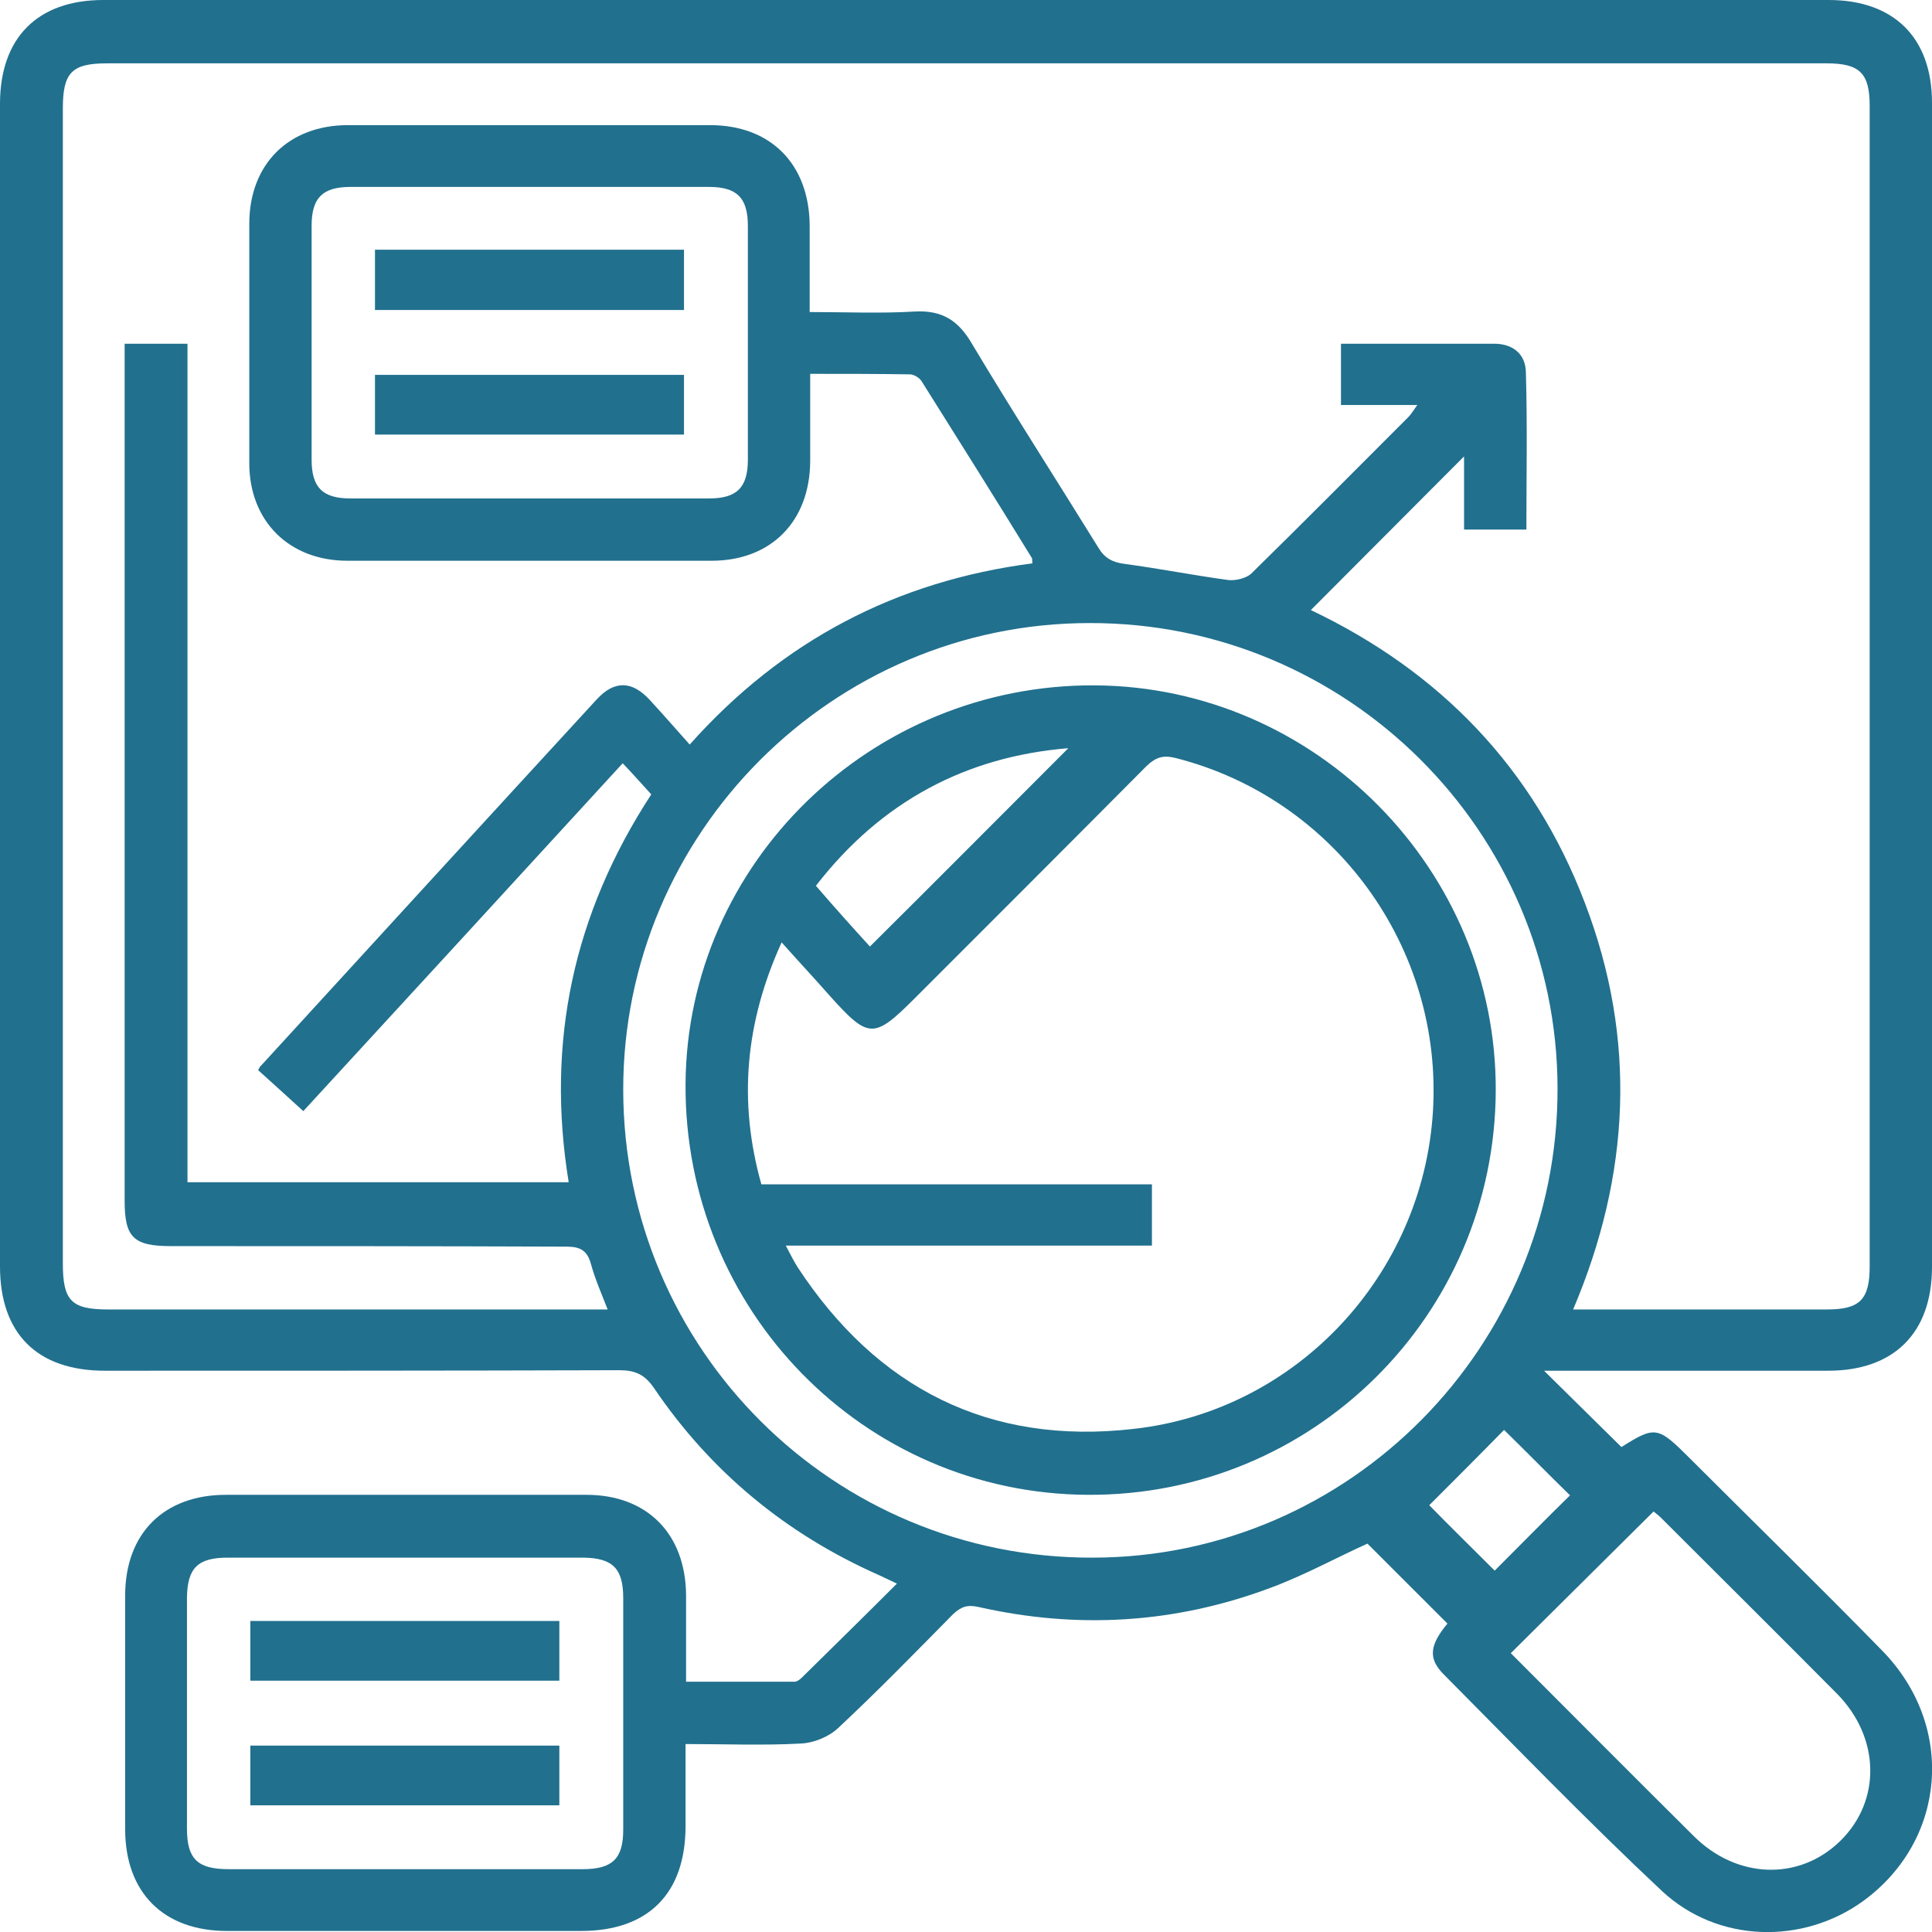 <svg xmlns="http://www.w3.org/2000/svg" width="370" height="370" viewBox="0 0 370 370" fill="none"><g clip-path="url(#clip0_301_554)"><path d="M295.702 262.51C300.874 267.581 305.648 272.354 310.522 277.127C316.987 273.05 317.484 273.15 323.551 279.215C335.884 291.545 348.317 303.676 360.452 316.106C374.575 330.524 372.785 352.4 356.871 364.034C345.234 372.486 328.922 372.088 318.28 362.145C303.957 348.721 290.331 334.601 276.505 320.68C273.422 317.597 273.82 315.012 277.202 310.935C272.129 305.864 267.056 300.793 261.884 295.622C256.116 298.207 249.849 301.688 243.086 304.174C224.884 310.935 206.285 312.029 187.387 307.753C185.199 307.256 184.005 307.753 182.513 309.145C175.253 316.504 168.091 323.862 160.532 330.922C158.742 332.612 155.858 333.805 153.371 333.905C146.21 334.303 138.949 334.004 131.29 334.004C131.29 339.374 131.29 344.544 131.29 349.715C131.29 362.642 124.129 369.801 111.298 369.801C88.72 369.801 66.043 369.801 43.465 369.801C31.331 369.801 23.97 362.443 23.97 350.312C23.97 335.396 23.97 320.481 23.97 305.566C23.97 293.633 31.43 286.275 43.266 286.275C66.242 286.275 89.218 286.275 112.293 286.275C123.93 286.275 131.29 293.733 131.39 305.466C131.39 310.836 131.39 316.106 131.39 322.072C138.452 322.072 145.315 322.072 152.177 322.072C152.675 322.072 153.271 321.575 153.669 321.177C159.637 315.31 165.505 309.543 171.771 303.279C170.28 302.583 169.285 302.085 168.191 301.588C150.487 293.733 136.065 281.801 125.223 265.791C123.433 263.206 121.642 262.411 118.559 262.411C85.737 262.51 52.914 262.51 20.091 262.51C7.161 262.51 0 255.45 0 242.523C0 168.345 0 94.165 0 19.887C0 7.259 7.161 0 19.793 0C129.898 0 240.102 0 350.207 0C362.739 0 370 7.259 370 19.688C370 93.967 370 168.345 370 242.623C370 255.251 362.739 262.51 350.108 262.51C332.105 262.51 314.102 262.51 295.702 262.51ZM124.726 152.137C122.836 150.048 121.145 148.159 119.255 146.17C98.766 168.543 78.476 190.618 58.086 212.792C55.003 210.008 52.218 207.423 49.433 204.937C49.731 204.44 49.831 204.141 50.03 204.042C71.414 180.675 92.798 157.307 114.282 133.94C117.664 130.261 121.046 130.36 124.427 134.039C127.013 136.823 129.5 139.707 132.086 142.591C149.89 122.604 171.772 111.268 197.731 107.888C197.632 107.39 197.731 107.092 197.632 106.893C190.669 95.558 183.608 84.321 176.546 73.085C176.148 72.389 175.054 71.693 174.258 71.693C167.992 71.594 161.726 71.594 155.161 71.594C155.161 77.46 155.161 82.929 155.161 88.398C155.062 99.833 147.702 107.39 136.263 107.39C112.989 107.39 89.814 107.39 66.54 107.39C55.401 107.39 47.742 99.833 47.742 88.697C47.742 73.383 47.742 58.07 47.742 42.857C47.742 31.422 55.301 23.964 66.64 23.964C89.715 23.964 112.89 23.964 135.965 23.964C147.602 23.964 154.962 31.422 155.062 43.155C155.062 48.624 155.062 53.993 155.062 59.761C162.024 59.761 168.589 60.059 175.153 59.661C180.524 59.363 183.608 61.451 186.194 65.926C194.051 79.051 202.306 91.879 210.363 104.905C211.556 106.893 213.048 107.689 215.336 107.987C222 108.882 228.565 110.175 235.129 111.07C236.521 111.268 238.61 110.771 239.605 109.876C249.75 99.933 259.696 89.89 269.742 79.847C270.239 79.35 270.637 78.654 271.433 77.56C266.161 77.56 261.487 77.56 256.812 77.56C256.812 73.483 256.812 69.704 256.812 65.826C266.758 65.826 276.505 65.826 286.153 65.826C289.634 65.826 292.121 67.716 292.22 71.196C292.519 81.239 292.32 91.282 292.32 101.424C288.242 101.424 284.462 101.424 280.384 101.424C280.384 96.552 280.384 91.879 280.384 87.404C270.538 97.248 260.89 106.993 251.043 116.837C275.71 128.57 293.712 147.065 303.559 173.018C313.505 199.07 312.212 225.023 301.272 250.777C317.782 250.777 333.796 250.777 349.909 250.777C356.175 250.777 358.065 248.887 358.065 242.523C358.065 168.444 358.065 94.364 358.065 20.285C358.065 14.02 356.175 12.131 349.809 12.131C240.003 12.131 130.296 12.131 20.489 12.131C13.726 12.131 12.035 13.921 12.035 20.782C12.035 94.464 12.035 168.146 12.035 241.927C12.035 249.086 13.626 250.777 20.688 250.777C51.223 250.777 81.858 250.777 112.392 250.777C113.586 250.777 114.78 250.777 116.371 250.777C115.177 247.694 113.984 245.009 113.188 242.126C112.492 239.54 111.199 238.745 108.513 238.745C83.15 238.646 57.987 238.646 32.723 238.646C25.562 238.646 23.871 236.955 23.871 229.995C23.871 176.697 23.871 123.4 23.871 70.003C23.871 68.71 23.871 67.318 23.871 65.826C27.949 65.826 31.729 65.826 35.906 65.826C35.906 119.522 35.906 173.018 35.906 226.415C60.473 226.415 84.642 226.415 108.911 226.415C104.535 199.567 109.806 175.007 124.726 152.137ZM119.355 208.815C119.454 258.433 159.637 298.506 209.368 298.307C258.503 298.207 298.387 257.837 298.288 208.417C298.188 159.196 258.005 119.223 208.672 119.323C159.438 119.323 119.255 159.594 119.355 208.815ZM101.452 95.458C112.89 95.458 124.328 95.458 135.766 95.458C141.137 95.458 143.226 93.37 143.226 88.001C143.226 73.085 143.226 58.17 143.226 43.255C143.226 37.885 141.137 35.797 135.766 35.797C112.89 35.797 90.013 35.797 67.137 35.797C61.766 35.797 59.677 37.885 59.677 43.255C59.677 58.17 59.677 73.085 59.677 88.001C59.677 93.37 61.766 95.458 67.137 95.458C78.575 95.458 90.013 95.458 101.452 95.458ZM77.282 357.968C88.72 357.968 100.159 357.968 111.597 357.968C117.266 357.968 119.355 355.98 119.355 350.411C119.355 335.595 119.355 320.879 119.355 306.063C119.355 300.395 117.366 298.406 111.796 298.307C89.019 298.307 66.341 298.307 43.565 298.307C37.895 298.307 35.906 300.296 35.806 305.864C35.806 320.68 35.806 335.396 35.806 350.212C35.806 355.98 37.796 357.968 43.763 357.968C54.903 357.968 66.142 357.968 77.282 357.968ZM289.336 316.603C300.973 328.237 312.61 339.97 324.347 351.604C332.602 359.858 344.538 360.255 352.395 352.599C360.352 344.843 360.054 332.712 351.798 324.359C340.559 313.023 329.32 301.887 318.081 290.65C317.583 290.153 316.987 289.755 316.688 289.457C307.538 298.506 298.586 307.455 289.336 316.603ZM286.253 300.793C291.226 295.821 296.099 290.849 300.675 286.375C296.398 282.198 291.922 277.624 288.043 273.846C283.468 278.519 278.495 283.491 273.72 288.264C277.599 292.241 282.075 296.616 286.253 300.793Z" fill="#21708e"/><path d="M286.452 208.914C286.253 251.97 251.342 286.474 208.374 286.275C165.406 286.076 130.992 250.876 131.29 207.522C131.589 165.262 166.898 130.957 209.766 131.255C252.038 131.553 286.651 166.654 286.452 208.914ZM150.487 238.546C151.481 240.435 152.078 241.629 152.774 242.722C167.992 265.891 189.476 276.829 217.127 273.647C248.358 270.167 272.428 244.214 274.417 212.991C276.406 181.47 255.618 152.932 225.183 145.176C222.796 144.579 221.403 144.977 219.613 146.668C204.893 161.484 190.172 176.2 175.352 191.016C167.296 199.07 166.401 199.07 158.742 190.519C155.858 187.237 152.874 184.055 149.691 180.476C142.729 195.789 141.336 210.903 145.812 226.813C170.877 226.813 195.742 226.813 220.608 226.813C220.608 230.89 220.608 234.569 220.608 238.546C197.334 238.546 174.258 238.546 150.487 238.546ZM166.6 181.271C179.53 168.444 192.161 155.716 204.594 143.287C185.1 144.878 168.788 153.429 156.256 169.637C159.936 173.913 163.516 177.89 166.6 181.271Z" fill="#21708e"/><path d="M71.812 59.363C71.812 55.386 71.812 51.706 71.812 47.828C91.605 47.828 111.1 47.828 130.992 47.828C130.992 51.508 130.992 55.286 130.992 59.363C111.398 59.363 91.704 59.363 71.812 59.363Z" fill="#21708e"/><path d="M71.812 83.228C71.812 79.35 71.812 75.671 71.812 71.793C91.506 71.793 111.1 71.793 130.992 71.793C130.992 75.472 130.992 79.25 130.992 83.228C111.398 83.228 91.804 83.228 71.812 83.228Z" fill="#21708e"/><path d="M47.941 321.873C47.941 317.896 47.941 314.217 47.941 310.438C67.734 310.438 87.228 310.438 107.121 310.438C107.121 314.117 107.121 317.896 107.121 321.873C87.527 321.873 67.833 321.873 47.941 321.873Z" fill="#21708e"/><path d="M47.941 345.738C47.941 341.76 47.941 338.081 47.941 334.303C67.734 334.303 87.228 334.303 107.121 334.303C107.121 337.982 107.121 341.76 107.121 345.738C87.527 345.738 67.933 345.738 47.941 345.738Z" fill="#21708e"/></g><defs fill="#21708e"><clipPath id="clip0_301_554" fill="#21708e"><rect width="370" height="370" fill="#21708e"/></clipPath></defs></svg>